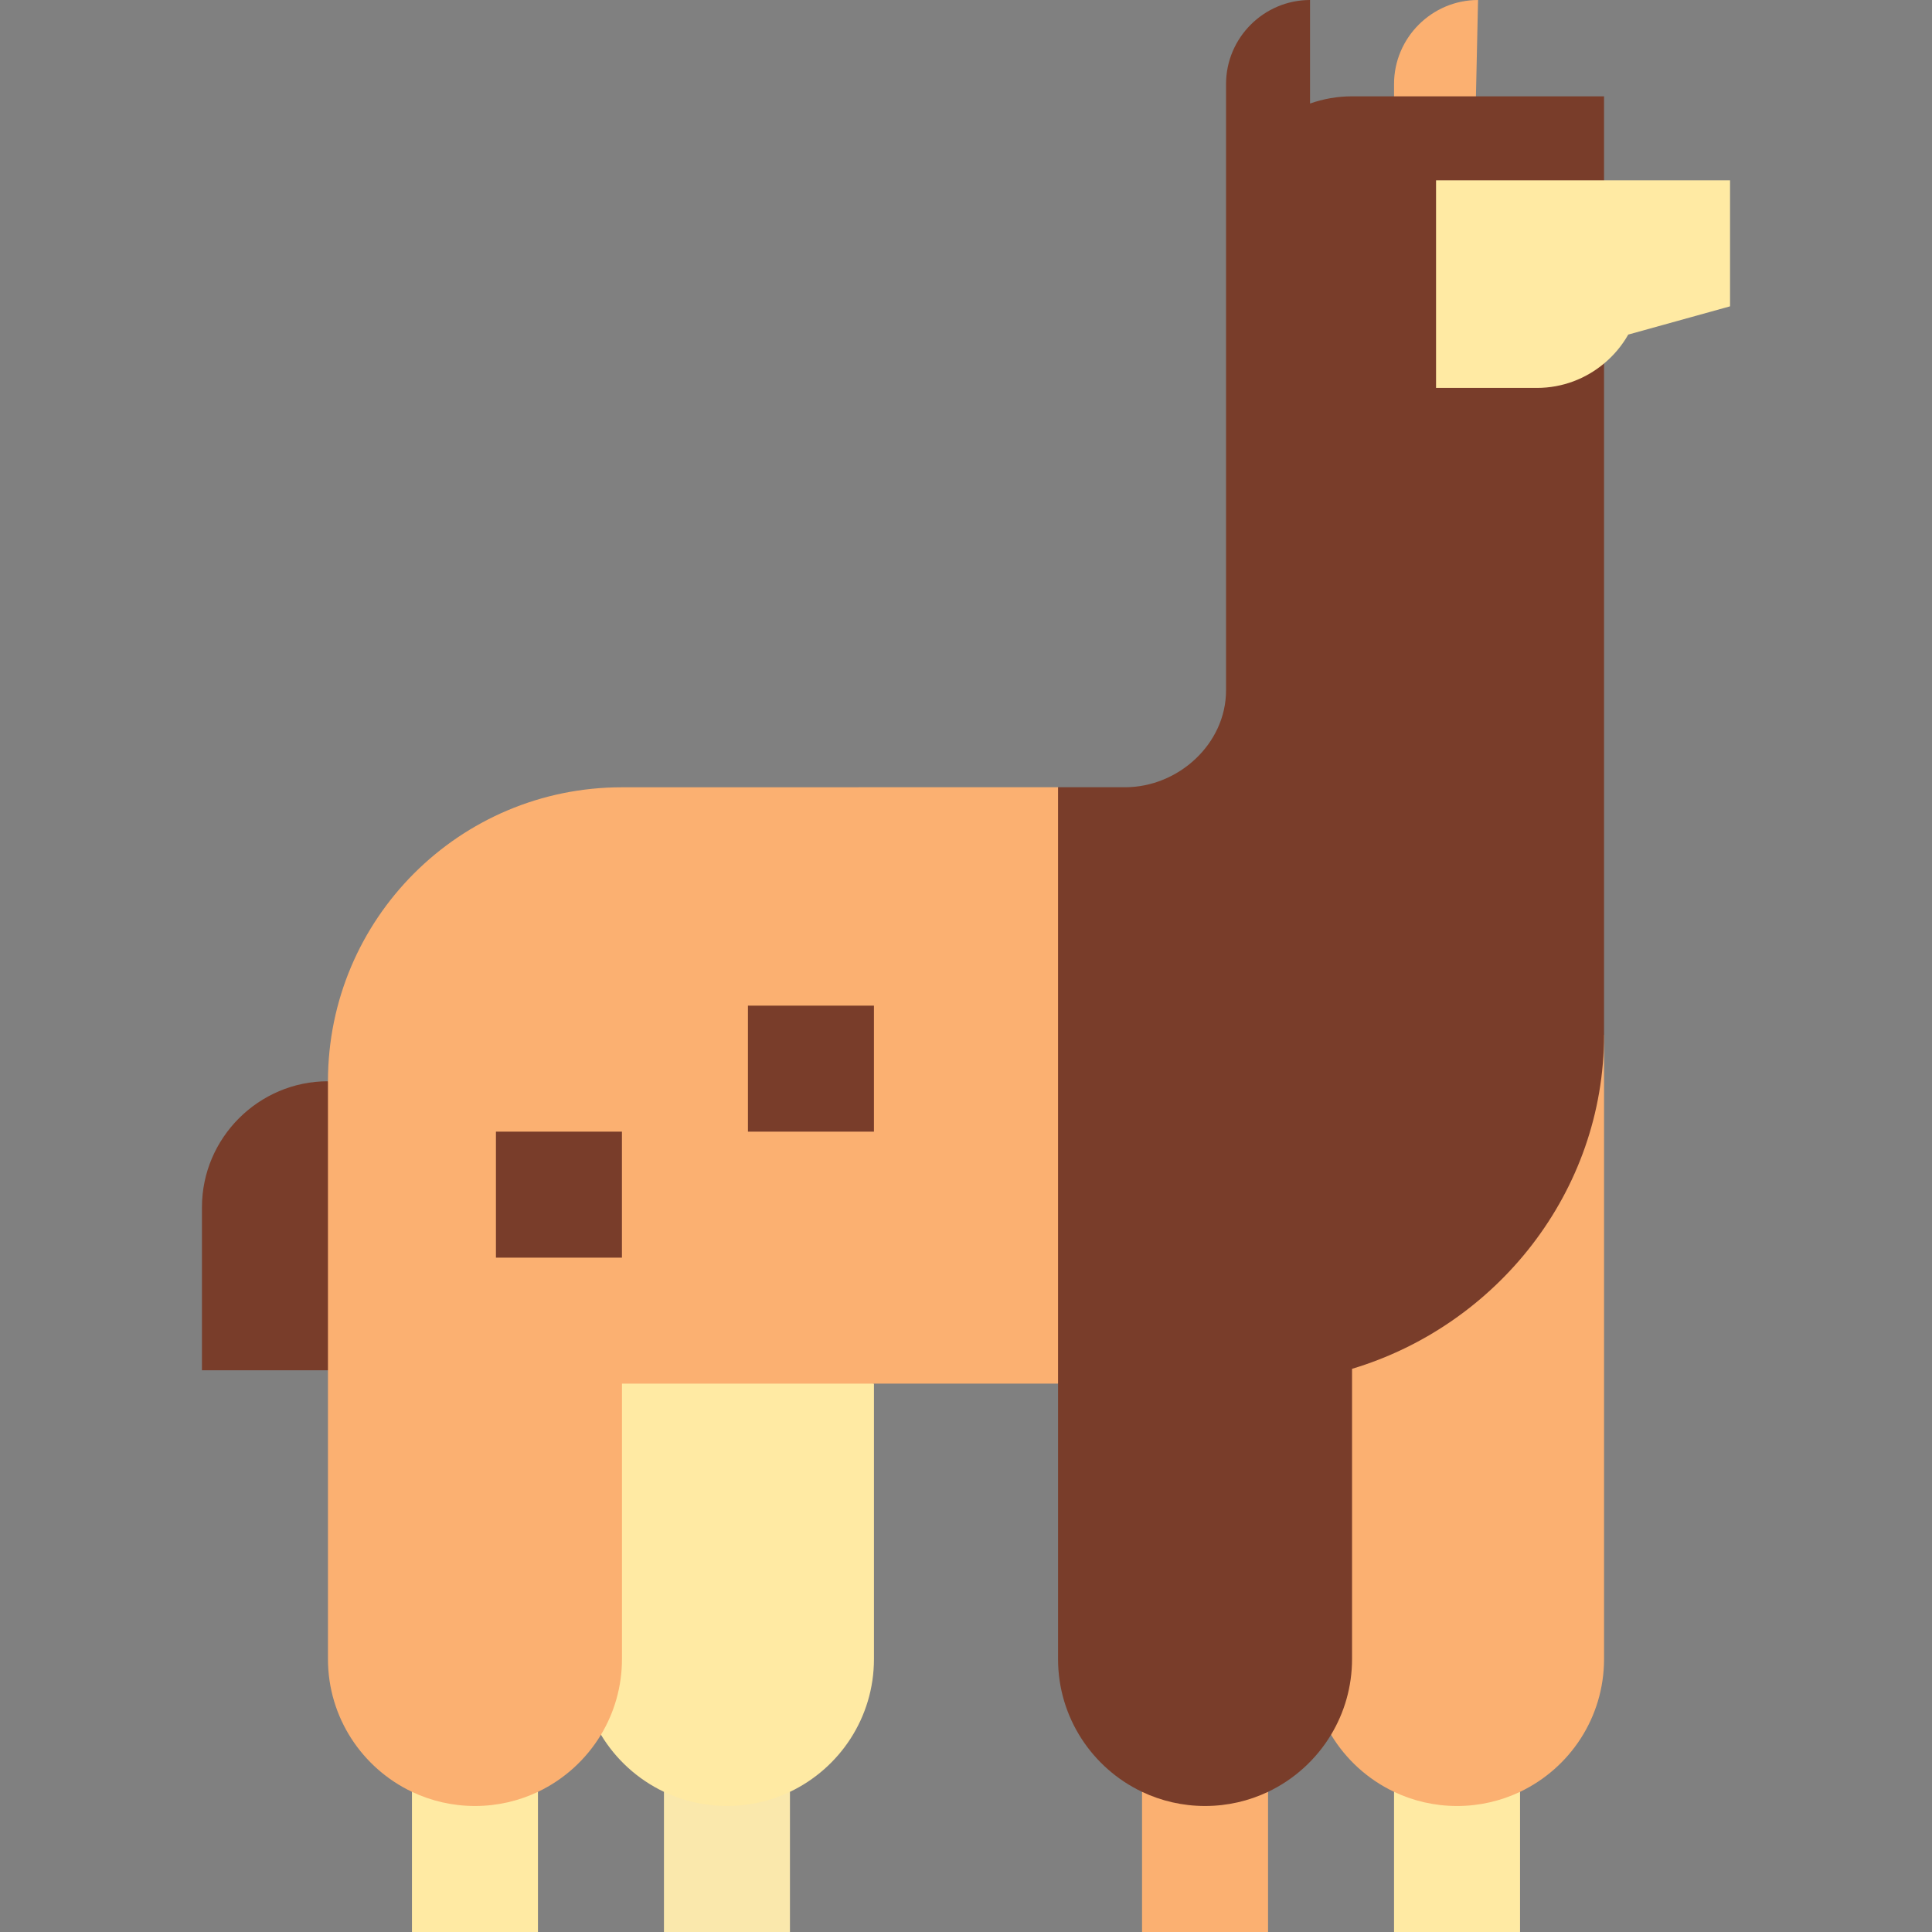 <!DOCTYPE svg PUBLIC "-//W3C//DTD SVG 1.1//EN" "http://www.w3.org/Graphics/SVG/1.1/DTD/svg11.dtd">
<!-- Uploaded to: SVG Repo, www.svgrepo.com, Transformed by: SVG Repo Mixer Tools -->
<svg version="1.1" id="Layer_1" xmlns="http://www.w3.org/2000/svg" xmlns:xlink="http://www.w3.org/1999/xlink" viewBox="0 0 512 512" xml:space="preserve" width="800px" height="800px" fill="#000000" transform="rotate(0)">
<rect x="0" y="0" width="512" height="512" fill="#808080" stroke="none"/>
<g id="SVGRepo_bgCarrier" stroke-width="0"/>
<g id="SVGRepo_tracerCarrier" stroke-linecap="round" stroke-linejoin="round"/>
<g id="SVGRepo_iconCarrier"> <path style="fill:#ffeaa3;" d="M369.437,474.854V512h33.391v-37.146c-5.472-17.394-9.924-27.411-16.696-48.559 C378.435,447.443,375.096,460.8,369.437,474.854z"/> <path style="fill:#FBB071;" d="M318.33,278.261c0,0,25.6,143.583,34.411,181.462c3.942,6.545,9.754,11.834,16.696,15.132 c5.061,2.404,10.72,3.754,16.696,3.754s11.635-1.349,16.696-3.754c13.161-6.253,22.261-19.663,22.261-35.202V274.22 C381.774,277.148,358.4,277.148,318.33,278.261z"/> <path style="fill:#ffeaa3;" d="M109.172,474.854V512h33.391v-37.146c-6.772-10.715-11.224-18.507-19.015-32.976 C117.983,455.235,113.53,466.365,109.172,474.854z"/> <path style="fill:#FAE8AC;" d="M175.954,474.854V512h33.391v-37.146c-6.772-8.489-10.111-16.281-17.902-28.524 C185.878,458.574,183.652,466.365,175.954,474.854z"/> <path style="fill:#ffeaa3;" d="M159.259,459.723c3.942,6.545,9.754,11.834,16.696,15.132c5.061,2.404,10.72,3.754,16.696,3.754 c5.976,0,11.635-1.349,16.696-3.754c13.161-6.253,22.261-19.663,22.261-35.202v-72.971l-102.493-28.316 C129.113,338.365,151.374,429.635,159.259,459.723z"/> <path style="fill:#FBB071;" d="M391.698,0c-12.243,0-22.261,10.017-22.261,22.261v3.268l21.241,21.219L391.698,0z"/> <path style="fill:#793d2a;" d="M86.911,286.546c-18.364,0-33.391,15.027-33.391,33.391v43.195h73.367L86.911,286.546z"/> <g> <path style="fill:#FBB071;" d="M302.654,474.854V512h33.391v-37.146c-6.585-9.602-11.037-17.394-16.696-28.524 C311.652,457.461,309.426,465.252,302.654,474.854z"/> <path style="fill:#FBB071;" d="M233.39,208.629l-68.563,0.011c-43.031-0.007-77.914,34.876-77.914,77.906v153.106 c0,15.539,9.1,28.949,22.261,35.202c5.061,2.404,10.72,3.754,16.696,3.754s11.635-1.349,16.696-3.754 c6.942-3.298,12.753-8.587,16.696-15.132c3.532-5.862,5.565-12.728,5.565-20.07v-72.971h115.57l67.988-86.194l-67.989-71.858 H233.39z"/> </g> <g> <path style="fill:#793d2a;" d="M425.089,47.79V25.529h-66.783c-3.903,0-7.648,0.677-11.13,1.908V0 c-12.243,0-22.261,10.017-22.261,22.261v160.69c0,14.158-12.622,25.678-26.78,25.678h-17.742v231.023 c0,15.539,9.1,28.949,22.261,35.202c5.061,2.404,10.72,3.754,16.696,3.754c5.976,0,11.635-1.349,16.696-3.754 c6.942-3.298,12.753-8.587,16.696-15.132c3.532-5.862,5.565-12.728,5.565-20.07V362.75c38.28-11.479,66.783-46.817,66.783-88.529 V47.79z"/> <rect x="131.428" y="299.898" style="fill:#793d2a;" width="33.391" height="33.391"/> <rect x="198.211" y="266.507" style="fill:#793d2a;" width="33.391" height="33.391"/> </g> <path style="fill:#ffeaa3;" d="M380.567,47.79v55.012c0,0,18.778,0,26.713,0c6.781,0,12.983-2.438,17.809-6.47 c2.568-2.145,4.753-4.735,6.413-7.664l26.978-7.486V47.79C458.48,47.79,380.567,47.79,380.567,47.79z"/> </g>
</svg>